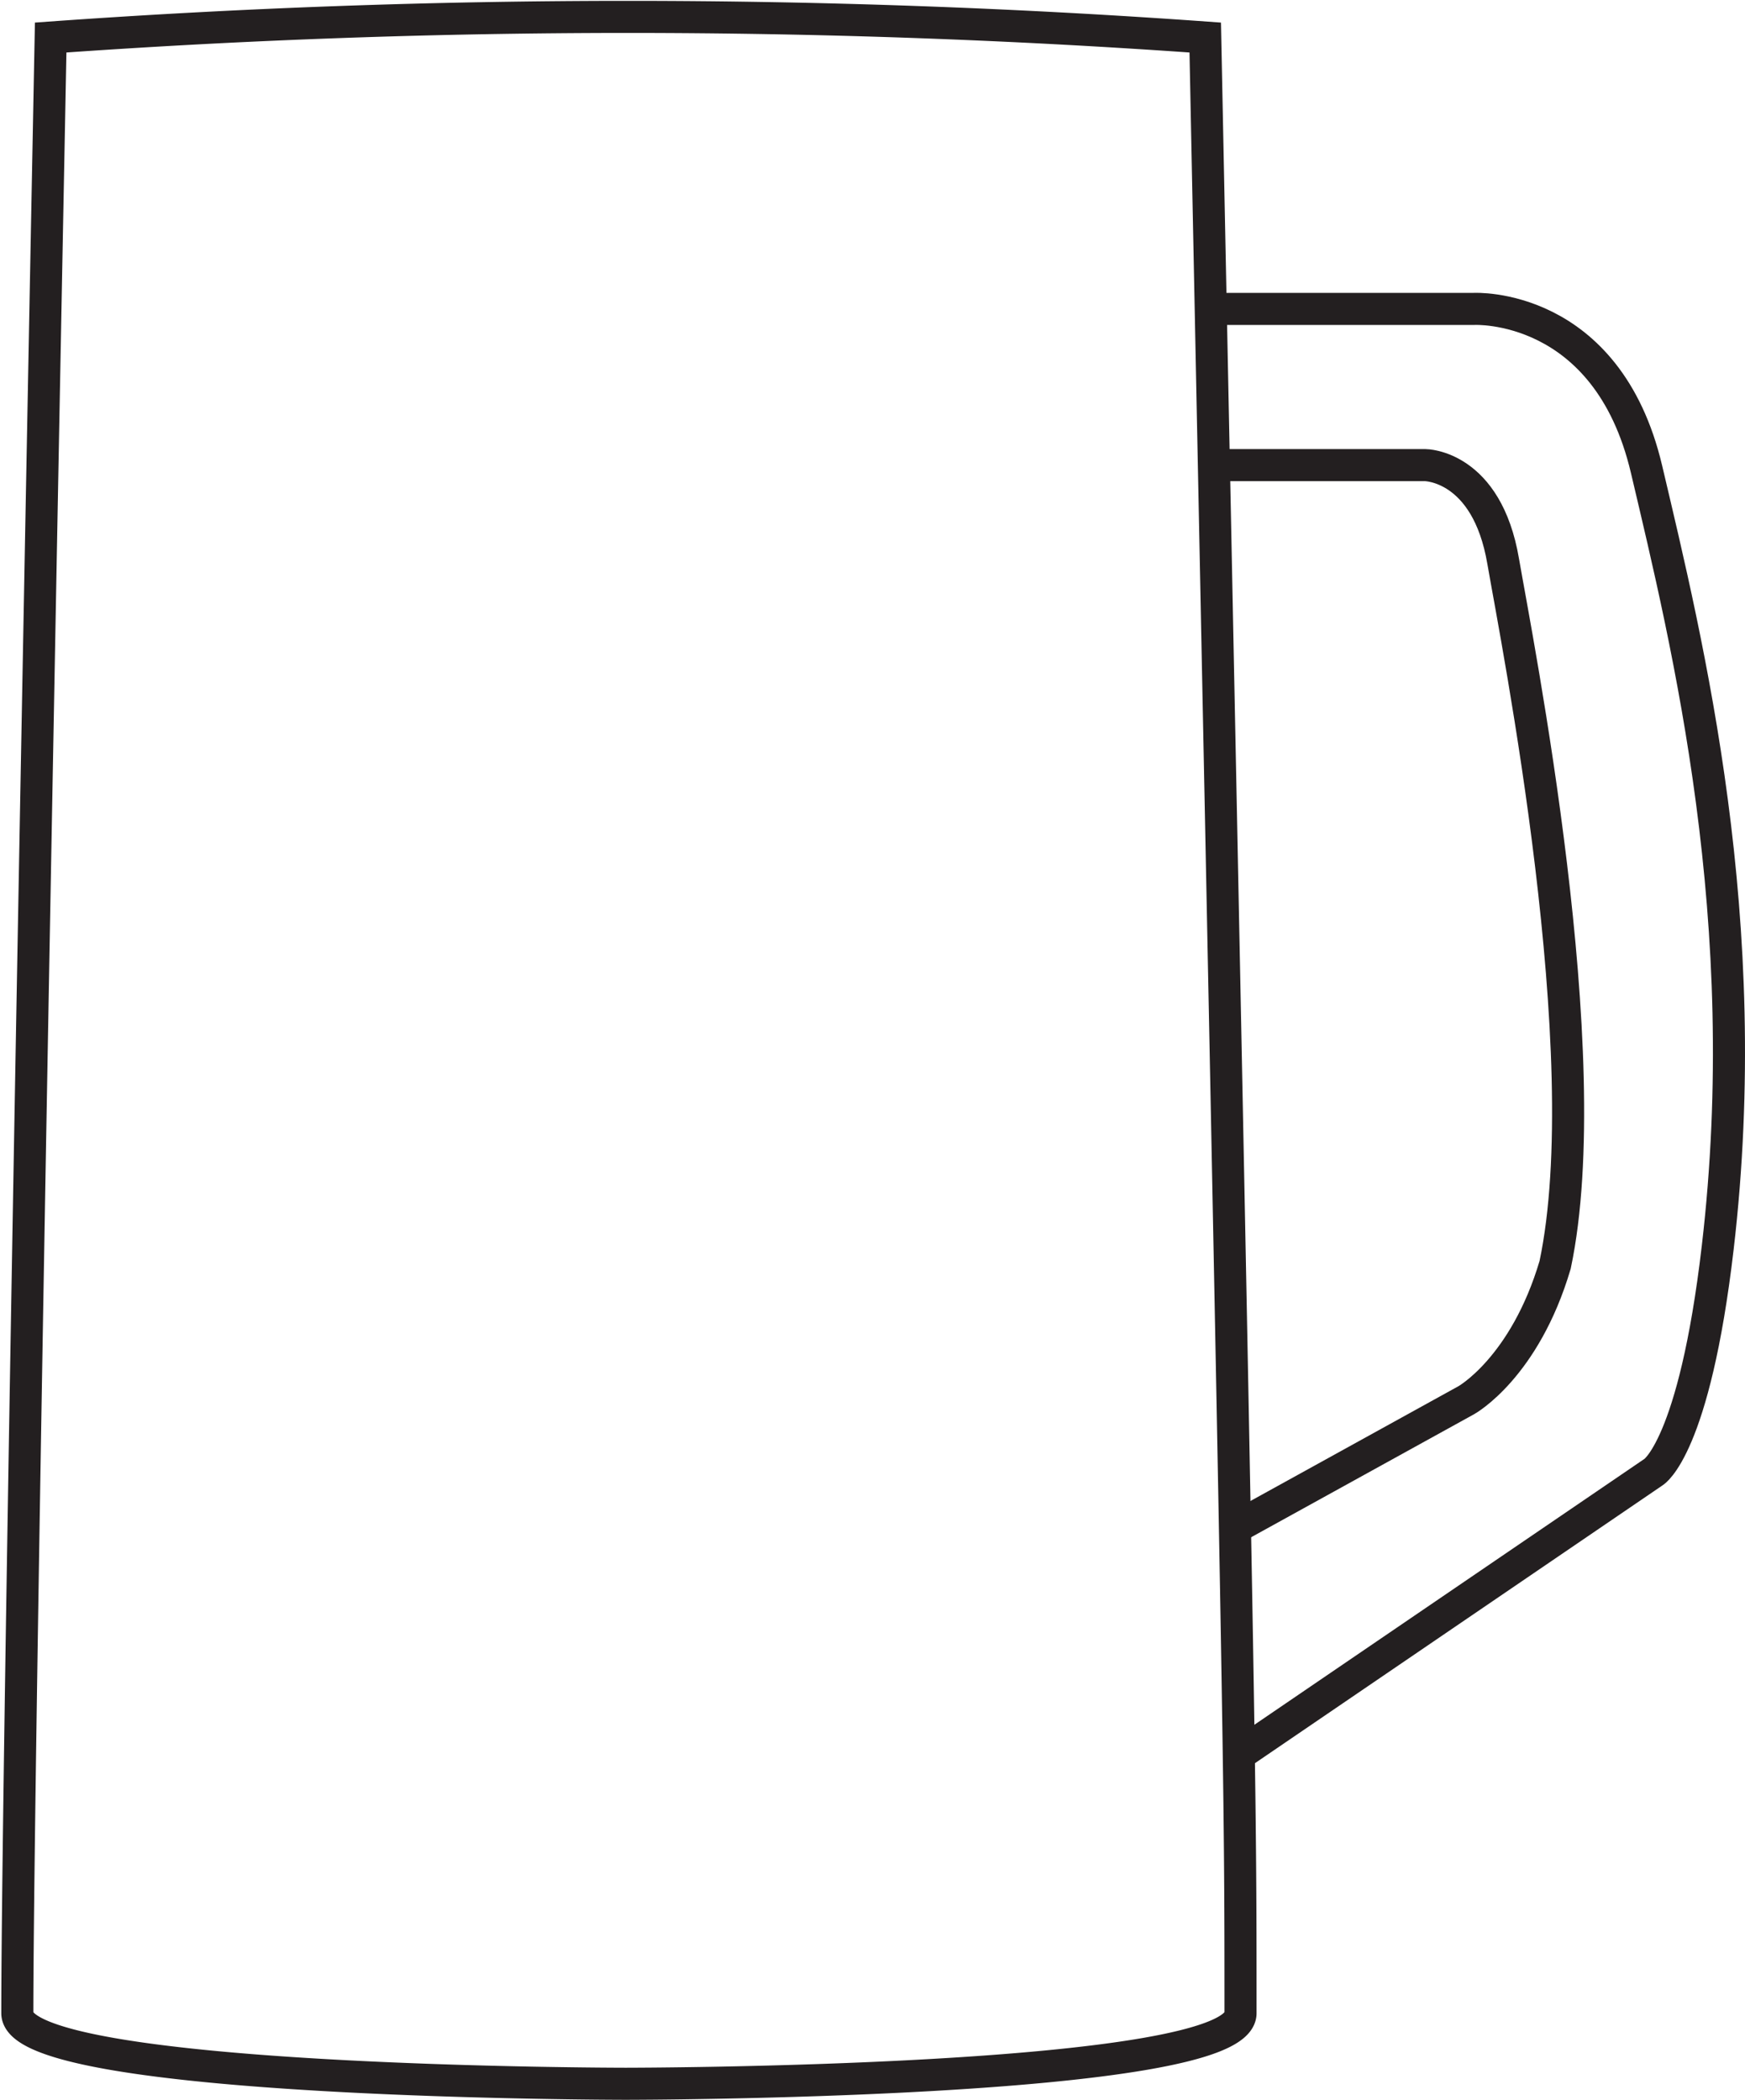 <svg id="Layer_1" data-name="Layer 1" xmlns="http://www.w3.org/2000/svg" viewBox="0 0 54.41 65.46"><defs><style>.cls-1{fill:none;stroke:#231f20;stroke-miterlimit:10;}</style></defs><title>mug</title><path class="cls-1" d="M237.94,95.7s19.2,0,19.2-2.2c0-7.26,0-7.26-1.1-61.59a252.23,252.23,0,0,0-36,0S219,85,219,93.5c0,2.2,19,2.2,19,2.2" transform="translate(-218.46 -30.74)"/><path class="cls-1" d="M256.21,40.37h8.21s4.15-.22,5.38,5c1.29,5.47,3.41,14.08,2.22,24.26-0.73,6.25-2,7-2,7l-13,8.86" transform="translate(-218.46 -30.74)"/><path class="cls-1" d="M256.38,45.24h6.52s1.92,0,2.43,3c0.44,2.55,3,15.39,1.62,21.93-0.95,3.21-2.77,4.22-2.77,4.22l-7.25,4" transform="translate(-218.46 -30.74)"/></svg>